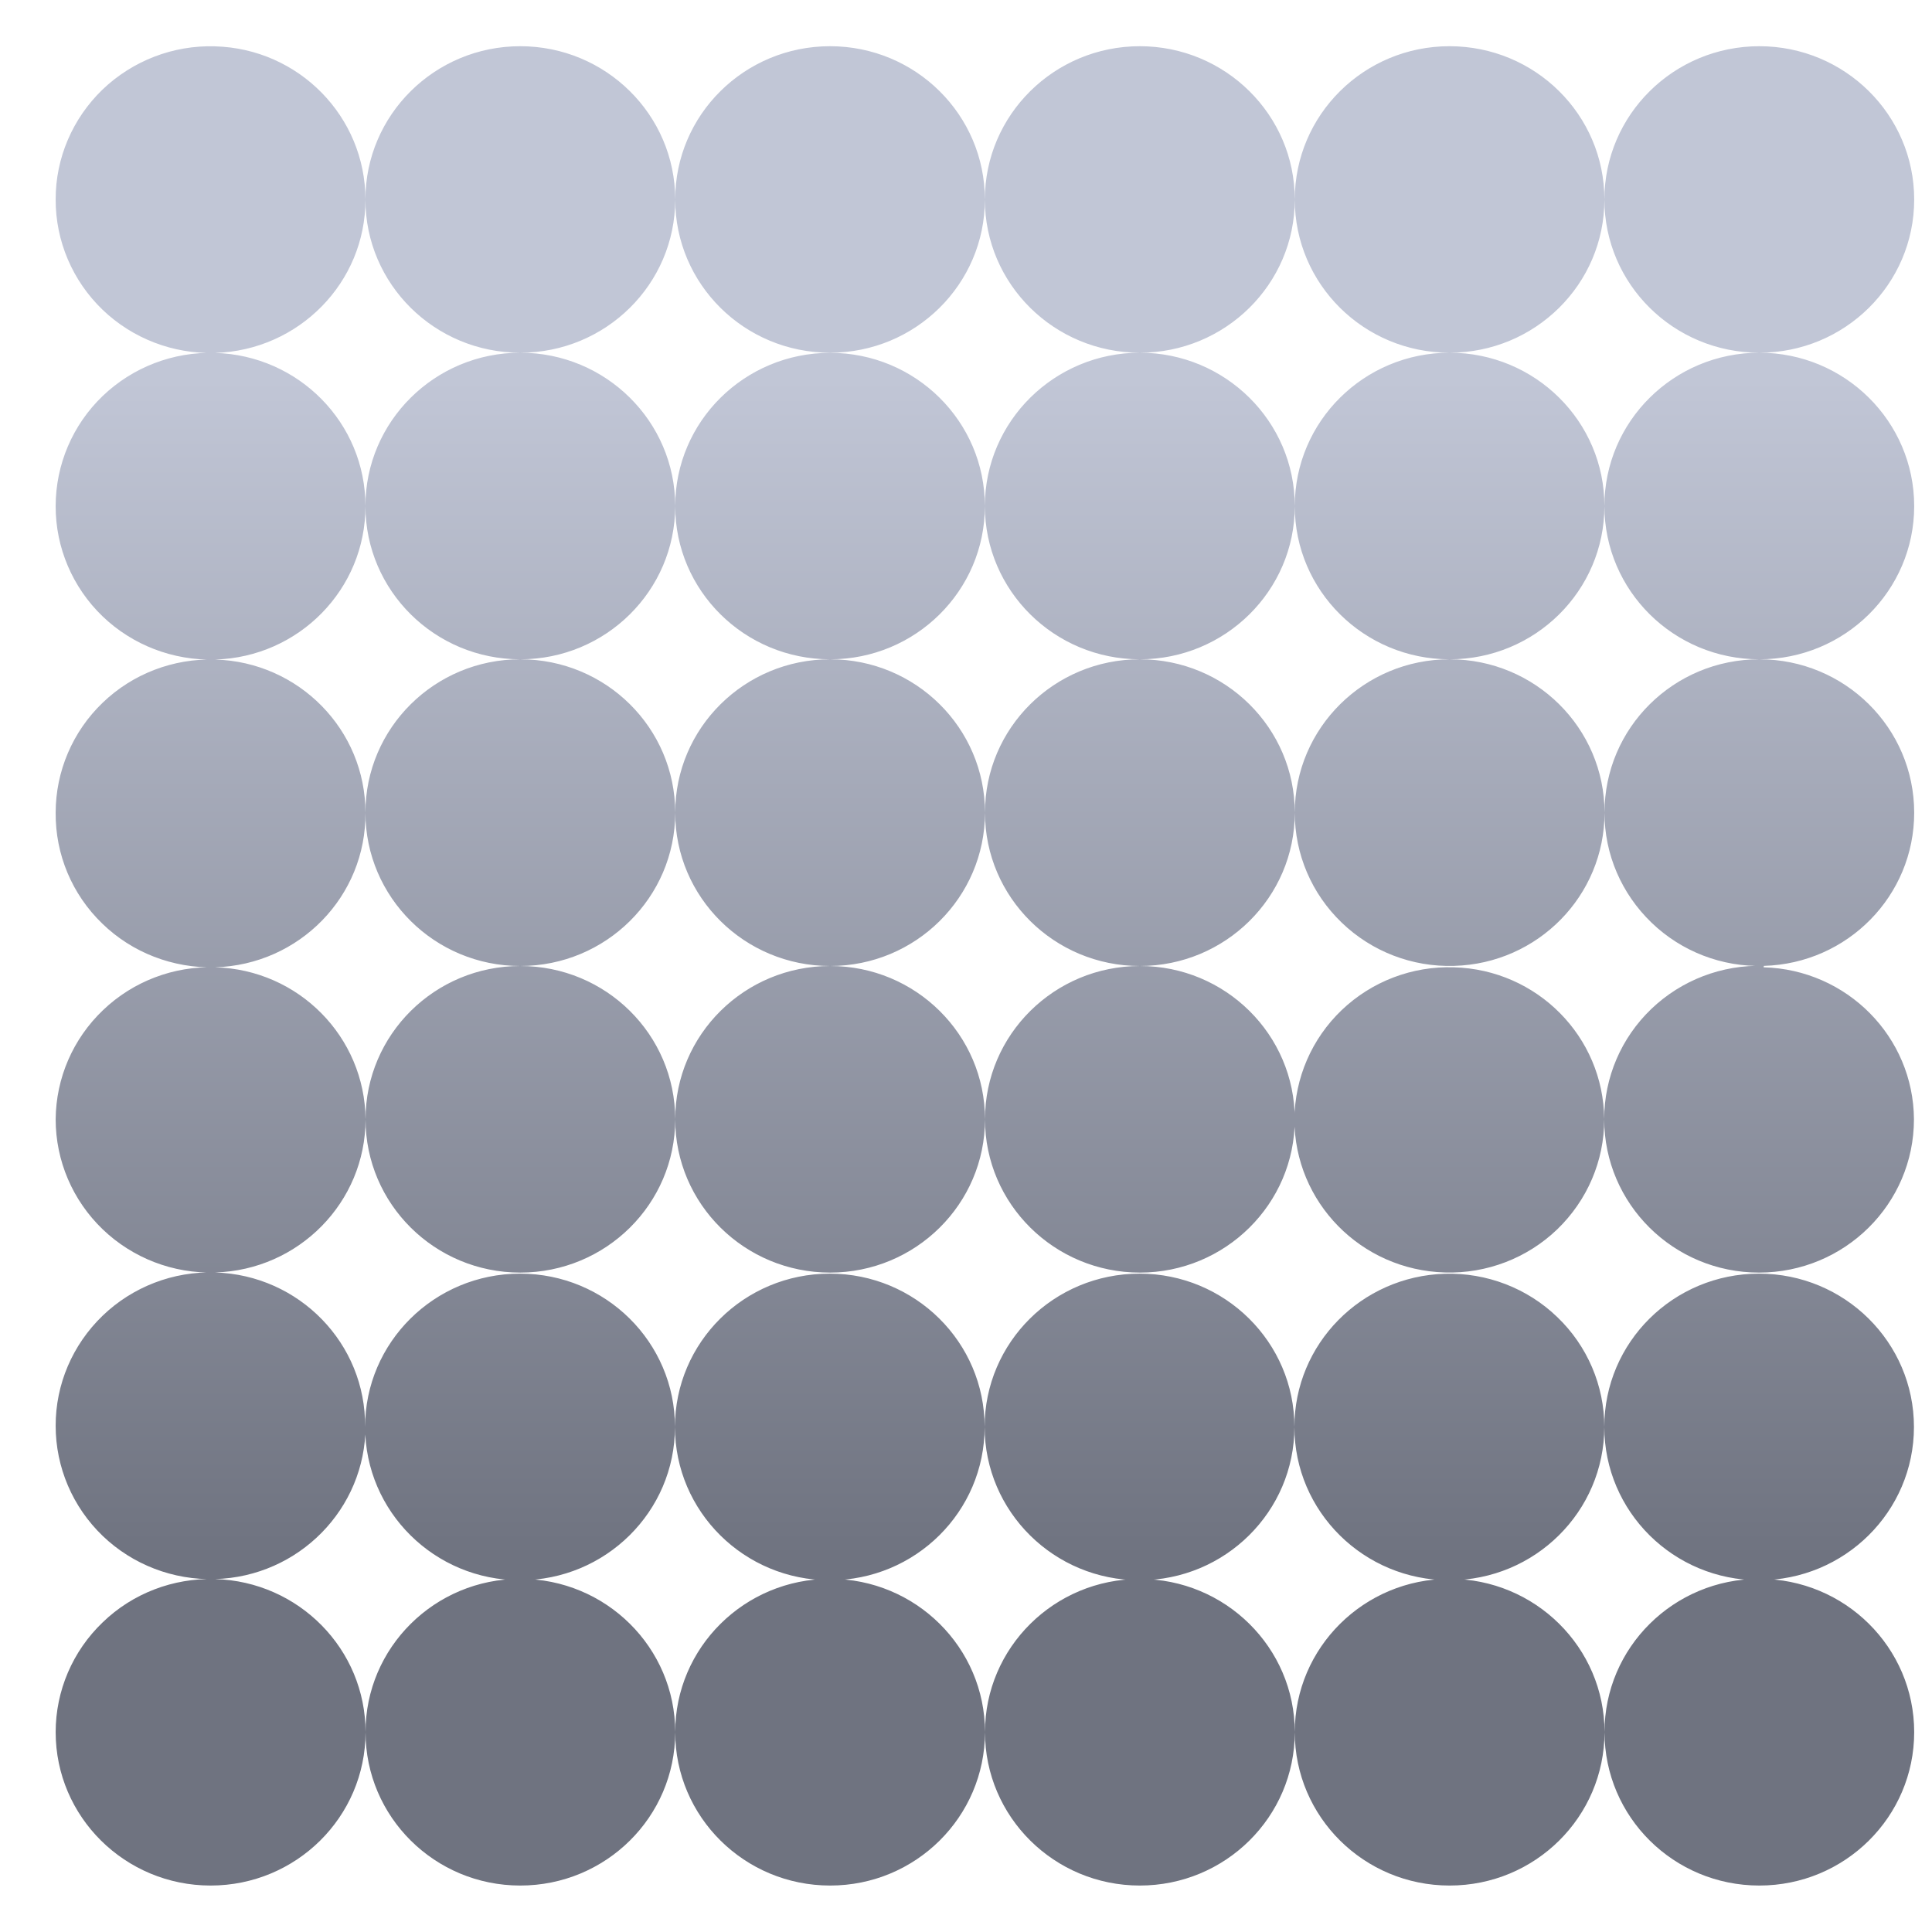 <svg xmlns="http://www.w3.org/2000/svg" xmlns:xlink="http://www.w3.org/1999/xlink" width="64" height="64" viewBox="0 0 64 64" version="1.1"><defs><linearGradient id="linear0" gradientUnits="userSpaceOnUse" x1="0" y1="0" x2="0" y2="1" gradientTransform="matrix(61.356,0,0,39.124,2.098,12.522)"><stop offset="0" style="stop-color:#c1c6d6;stop-opacity:1;"/><stop offset="1" style="stop-color:#6f7380;stop-opacity:1;"/></linearGradient></defs><g id="surface1"><path style=" stroke:none;fill-rule:nonzero;fill:url(#linear0);" d="M 7.121 1.535 C 5.738 1.492 4.395 2.012 3.398 2.965 C 2.406 3.922 1.84 5.234 1.844 6.609 C 1.84 7.984 2.402 9.301 3.395 10.258 C 4.391 11.215 5.734 11.73 7.121 11.691 C 9.898 11.609 12.113 9.359 12.105 6.609 C 12.105 3.863 9.898 1.609 7.121 1.535 M 12.105 6.609 C 12.105 9.414 14.402 11.684 17.234 11.684 C 20.07 11.684 22.367 9.414 22.367 6.609 C 22.367 3.805 20.07 1.531 17.234 1.531 C 14.402 1.531 12.105 3.805 12.105 6.609 Z M 22.367 6.609 C 22.367 9.414 24.66 11.684 27.496 11.684 C 30.328 11.684 32.625 9.414 32.625 6.609 C 32.625 3.805 30.332 1.531 27.496 1.531 C 24.66 1.531 22.363 3.805 22.367 6.609 Z M 32.625 6.609 C 32.625 9.414 34.926 11.684 37.758 11.684 C 40.59 11.684 42.891 9.414 42.891 6.609 C 42.891 3.805 40.59 1.531 37.758 1.531 C 34.926 1.531 32.625 3.805 32.625 6.609 Z M 42.891 6.609 C 42.891 9.414 45.184 11.684 48.016 11.684 C 50.852 11.684 53.148 9.414 53.148 6.609 C 53.148 3.805 50.855 1.531 48.016 1.531 C 45.184 1.531 42.891 3.805 42.891 6.609 Z M 53.148 6.609 C 53.148 9.414 55.445 11.684 58.281 11.684 C 61.113 11.684 63.41 9.414 63.41 6.609 C 63.41 3.805 61.113 1.531 58.281 1.531 C 55.445 1.531 53.148 3.805 53.148 6.609 Z M 7.125 11.691 C 5.738 11.648 4.395 12.164 3.398 13.121 C 2.406 14.074 1.844 15.391 1.844 16.766 C 1.84 18.137 2.402 19.457 3.395 20.414 C 4.391 21.371 5.734 21.887 7.125 21.848 C 9.902 21.77 12.113 19.516 12.105 16.766 C 12.109 14.016 9.898 11.77 7.125 11.691 M 12.105 16.766 C 12.109 19.566 14.402 21.84 17.234 21.84 C 20.07 21.84 22.363 19.566 22.367 16.766 C 22.367 13.961 20.07 11.684 17.234 11.684 C 14.402 11.684 12.105 13.961 12.105 16.766 Z M 22.367 16.766 C 22.367 19.566 24.664 21.84 27.5 21.84 C 30.332 21.84 32.625 19.566 32.625 16.766 C 32.625 13.961 30.332 11.688 27.5 11.688 C 24.664 11.688 22.367 13.961 22.367 16.766 Z M 32.625 16.766 C 32.629 19.566 34.926 21.84 37.758 21.84 C 40.59 21.84 42.891 19.566 42.891 16.766 C 42.891 13.961 40.59 11.684 37.758 11.684 C 34.926 11.684 32.625 13.961 32.625 16.766 Z M 42.891 16.766 C 42.891 19.566 45.188 21.84 48.02 21.84 C 50.855 21.84 53.148 19.566 53.148 16.766 C 53.152 13.961 50.855 11.684 48.02 11.684 C 45.184 11.684 42.891 13.961 42.891 16.766 Z M 53.148 16.766 C 53.152 19.566 55.445 21.84 58.281 21.84 C 61.113 21.84 63.41 19.566 63.41 16.766 C 63.41 13.961 61.113 11.684 58.281 11.684 C 55.445 11.684 53.148 13.961 53.148 16.766 Z M 7.125 21.848 C 5.738 21.809 4.395 22.32 3.398 23.281 C 2.406 24.234 1.844 25.551 1.844 26.922 C 1.832 28.305 2.387 29.629 3.387 30.594 C 4.379 31.559 5.73 32.078 7.125 32.043 C 9.918 31.961 12.133 29.688 12.105 26.922 C 12.109 24.176 9.898 21.926 7.125 21.848 M 12.105 26.922 C 12.109 29.727 14.402 32 17.234 32 C 20.07 32 22.367 29.727 22.367 26.922 C 22.367 24.113 20.074 21.84 17.234 21.84 C 14.402 21.84 12.105 24.113 12.105 26.922 Z M 22.367 26.922 C 22.367 29.727 24.664 32 27.5 32 C 30.332 32 32.625 29.727 32.629 26.922 C 32.629 24.113 30.332 21.84 27.5 21.84 C 24.664 21.84 22.367 24.113 22.367 26.922 Z M 32.629 26.922 C 32.629 29.727 34.926 32 37.758 32 C 40.59 32 42.891 29.727 42.891 26.922 C 42.891 24.113 40.59 21.84 37.758 21.84 C 34.926 21.84 32.625 24.113 32.629 26.922 Z M 42.891 26.922 C 42.891 28.297 43.449 29.605 44.445 30.562 C 45.441 31.523 46.785 32.039 48.172 31.996 C 50.945 31.918 53.152 29.672 53.152 26.922 C 53.152 24.117 50.855 21.84 48.02 21.84 C 45.188 21.84 42.891 24.117 42.891 26.922 Z M 53.152 26.922 C 53.148 28.297 53.715 29.605 54.707 30.562 C 55.703 31.523 57.047 32.039 58.43 31.996 C 61.207 31.918 63.41 29.672 63.41 26.922 C 63.41 24.113 61.113 21.84 58.281 21.84 C 55.445 21.84 53.148 24.113 53.152 26.922 Z M 58.43 31.996 C 57.043 31.953 55.699 32.469 54.703 33.422 C 53.703 34.379 53.141 35.695 53.141 37.07 C 53.117 34.34 50.918 32.117 48.16 32.043 C 46.781 32 45.445 32.508 44.445 33.461 C 43.453 34.41 42.891 35.711 42.879 37.078 C 42.879 39.824 45.086 42.074 47.863 42.152 C 49.25 42.195 50.594 41.676 51.586 40.723 C 52.578 39.766 53.145 38.453 53.141 37.078 C 53.145 39.883 55.438 42.156 58.27 42.156 C 61.105 42.156 63.402 39.883 63.402 37.078 C 63.387 34.344 61.18 32.117 58.422 32.043 M 47.863 42.195 C 45.09 42.277 42.879 44.523 42.879 47.27 C 42.879 50.074 45.18 52.348 48.012 52.348 C 50.844 52.348 53.141 50.074 53.145 47.27 C 53.145 45.898 52.582 44.582 51.586 43.629 C 50.594 42.672 49.25 42.156 47.863 42.195 Z M 53.145 47.27 C 53.145 50.074 55.438 52.348 58.27 52.348 C 61.105 52.348 63.402 50.074 63.402 47.27 C 63.402 44.465 61.105 42.191 58.27 42.191 C 55.438 42.191 53.141 44.465 53.145 47.27 Z M 42.879 47.27 C 42.879 44.465 40.582 42.191 37.75 42.191 C 34.914 42.191 32.617 44.465 32.617 47.27 C 32.621 50.074 34.914 52.348 37.75 52.348 C 40.582 52.348 42.879 50.074 42.879 47.27 Z M 32.617 47.27 C 32.617 44.465 30.324 42.191 27.488 42.191 C 24.656 42.191 22.359 44.465 22.359 47.27 C 22.359 50.074 24.656 52.348 27.488 52.348 C 30.324 52.348 32.617 50.074 32.617 47.27 Z M 22.359 47.27 C 22.359 44.465 20.066 42.191 17.227 42.191 C 14.395 42.191 12.094 44.465 12.094 47.27 C 12.098 50.074 14.395 52.348 17.227 52.348 C 20.059 52.348 22.359 50.074 22.359 47.27 Z M 12.094 47.27 C 12.125 44.512 9.914 42.234 7.125 42.152 C 5.738 42.109 4.391 42.629 3.398 43.586 C 2.402 44.547 1.84 45.859 1.844 47.234 C 1.844 48.605 2.406 49.922 3.402 50.879 C 4.395 51.832 5.738 52.348 7.125 52.309 C 9.898 52.23 12.109 49.98 12.109 47.234 M 7.125 52.309 C 5.738 52.27 4.395 52.781 3.402 53.742 C 2.406 54.695 1.844 56.008 1.844 57.379 C 1.844 60.188 4.145 62.461 6.977 62.461 C 9.809 62.461 12.109 60.188 12.109 57.379 C 12.109 54.633 9.898 52.387 7.125 52.309 M 12.109 57.379 C 12.109 60.188 14.402 62.461 17.234 62.461 C 20.07 62.461 22.367 60.188 22.367 57.379 C 22.367 54.578 20.074 52.301 17.234 52.301 C 14.402 52.301 12.105 54.578 12.109 57.379 Z M 22.367 57.379 C 22.367 60.188 24.664 62.461 27.5 62.461 C 30.332 62.461 32.625 60.188 32.629 57.379 C 32.629 54.578 30.332 52.301 27.5 52.301 C 24.664 52.301 22.367 54.578 22.367 57.379 Z M 32.629 57.379 C 32.629 60.188 34.926 62.461 37.758 62.461 C 40.59 62.461 42.891 60.188 42.891 57.379 C 42.891 54.578 40.59 52.305 37.758 52.305 C 34.926 52.305 32.629 54.578 32.629 57.379 Z M 42.891 57.379 C 42.891 60.188 45.188 62.461 48.02 62.461 C 50.855 62.461 53.148 60.188 53.152 57.379 C 53.152 54.578 50.855 52.301 48.02 52.301 C 45.188 52.301 42.891 54.578 42.891 57.379 Z M 53.152 57.379 C 53.152 60.188 55.445 62.461 58.281 62.461 C 61.113 62.461 63.41 60.188 63.41 57.379 C 63.41 54.578 61.117 52.301 58.281 52.301 C 55.445 52.301 53.148 54.578 53.152 57.379 Z M 7.125 42.152 C 9.898 42.074 12.109 39.824 12.109 37.078 C 12.086 34.344 9.887 32.117 7.125 32.043 C 5.75 32 4.41 32.508 3.414 33.461 C 2.418 34.41 1.855 35.711 1.844 37.078 C 1.844 38.453 2.406 39.766 3.402 40.723 C 4.395 41.676 5.738 42.195 7.125 42.152 M 12.109 37.078 C 12.109 39.883 14.402 42.156 17.234 42.156 C 20.074 42.156 22.367 39.883 22.367 37.078 C 22.367 34.273 20.074 32 17.234 32 C 14.402 32 12.109 34.273 12.109 37.078 Z M 22.367 37.078 C 22.367 39.883 24.664 42.156 27.5 42.156 C 30.332 42.156 32.629 39.883 32.629 37.078 C 32.629 34.273 30.332 32 27.5 32 C 24.664 32 22.367 34.273 22.367 37.078 Z M 32.629 37.078 C 32.629 39.883 34.93 42.156 37.762 42.156 C 40.59 42.156 42.891 39.883 42.891 37.078 C 42.891 34.273 40.594 32 37.762 32 C 34.926 32 32.629 34.273 32.629 37.078 Z M 32.629 37.078 "/></g></svg>
